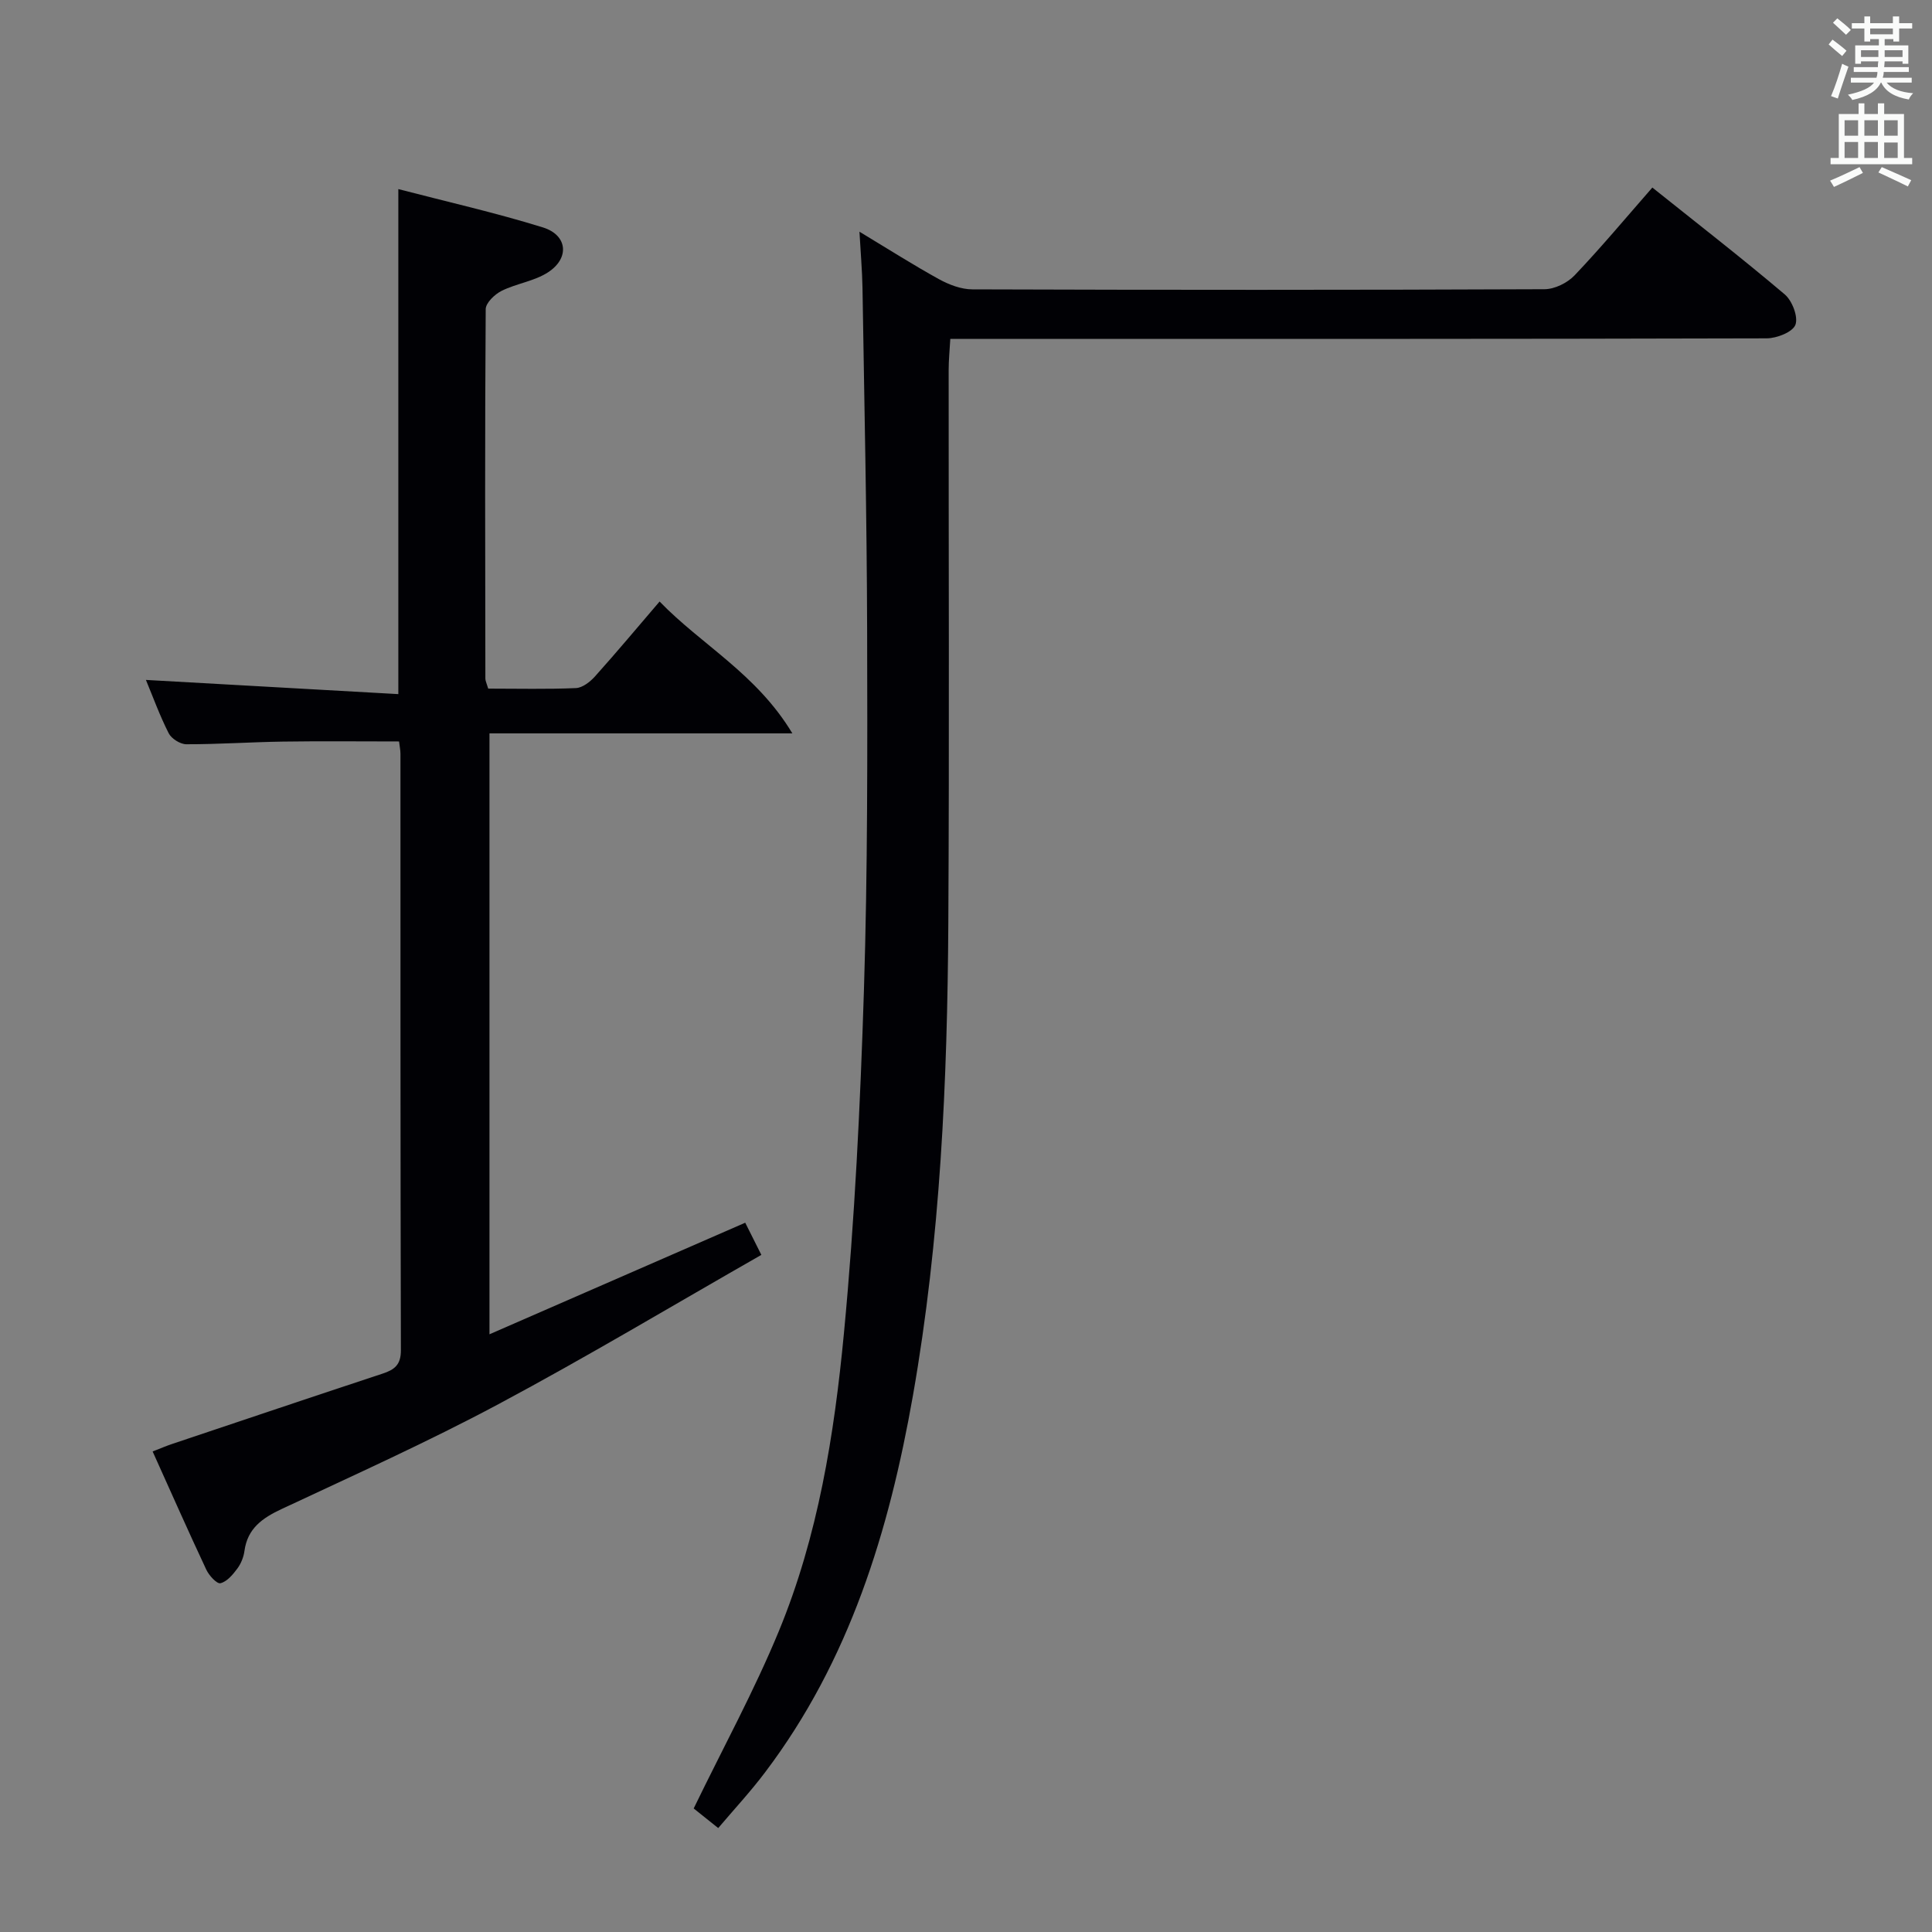 <svg enable-background="new 0 0 400 400" viewBox="0 0 400 400" xmlns="http://www.w3.org/2000/svg"><rect x="0" y="0" width="400" height="400" fill="#808080" stroke="none"/><path d="m101.08 142.57c6.21 0 12.19.15 18.16-.11 1.37-.06 2.95-1.3 3.96-2.43 4.44-4.95 8.7-10.05 13.36-15.49 8.73 9.02 20.07 14.95 27.49 27.3-21.71 0-42.04 0-62.71 0v124.41c17.78-7.76 35.18-15.34 52.95-23.1.98 1.96 2 3.98 3.34 6.66-18.31 10.45-36.13 21.13-54.44 30.91-14.64 7.82-29.82 14.65-44.87 21.7-3.99 1.87-7.07 4-7.71 8.69-.17 1.28-.72 2.64-1.49 3.67-.92 1.24-2.14 2.69-3.48 3.01-.73.18-2.37-1.6-2.93-2.81-3.74-7.97-7.3-16.02-11.11-24.47 1.52-.59 2.81-1.15 4.14-1.59 14.49-4.86 28.97-9.74 43.48-14.53 2.47-.81 3.79-1.83 3.78-4.84-.11-41.16-.08-82.32-.09-123.48 0-.79-.18-1.58-.29-2.56-8.2 0-16.15-.09-24.09.03-6.65.1-13.3.56-19.95.55-1.25 0-3.08-1.15-3.65-2.27-1.87-3.68-3.28-7.59-4.72-11.05 17.39.98 34.71 1.95 52.26 2.94 0-35.29 0-69.49 0-104.56 10.15 2.64 20.15 4.9 29.92 7.93 5.14 1.59 5.59 6.39 1.04 9.32-2.83 1.83-6.51 2.29-9.58 3.82-1.42.71-3.28 2.48-3.29 3.79-.18 25.49-.11 50.99-.07 76.49 0 .46.25.93.59 2.07z" fill="#010105"/><path d="m148.7 378.48c-2.2-1.76-4-3.19-5.08-4.06 6.08-12.55 12.54-24.36 17.64-36.73 8.11-19.65 11.46-40.61 13.46-61.58 2.25-23.64 3.4-47.42 4.15-71.16.78-24.79.72-49.61.66-74.41-.06-23.63-.59-47.27-.96-70.9-.06-3.58-.38-7.16-.63-11.67 6 3.62 11.15 6.9 16.48 9.84 2.08 1.14 4.59 2.1 6.91 2.1 39.48.13 78.96.14 118.44-.03 2.12-.01 4.75-1.31 6.24-2.88 5.48-5.76 10.58-11.87 16.09-18.17 9.39 7.51 18.57 14.63 27.42 22.13 1.54 1.31 2.82 4.66 2.2 6.29-.58 1.51-3.87 2.8-5.96 2.8-54.14.15-108.28.12-162.42.12-1.99 0-3.98 0-6.59 0-.13 2.3-.34 4.37-.34 6.44-.02 38.15.15 76.3-.07 114.45-.19 32.77-1.64 65.48-7.32 97.84-4.93 28.04-13.11 54.9-30.61 78.03-2.97 3.95-6.36 7.6-9.71 11.55z" fill="#010105"/><g fill="#fafbfa"><path d="m378.6 9.2.8-1c.9.7 1.9 1.4 2.9 2.3l-.9 1.1c-1.1-.9-2-1.7-2.8-2.4zm.5 10.7c.9-2.1 1.6-4.3 2.3-6.7.4.2.8.4 1.3.6-.7 2.1-1.5 4.3-2.2 6.6zm.4-15.2.9-.9c1 .8 2 1.6 2.8 2.4l-1 1c-1-.9-1.9-1.8-2.7-2.5zm12.5-1.3h1.2v1.4h2.7v1.1h-2.7v2.7h-1.2v-.5h-1.8v1.3h4.9v3.8h-1.2v-.5h-3.7c0 .4-.1.9-.1 1.2h5.1v1h-5.2c0 .5-.1.9-.2 1.2h6v1h-5.2c1.1 1.3 2.9 2 5.5 2.2-.4.4-.7.8-.9 1.3-2.9-.5-4.8-1.6-5.7-3.5h-.1c-.8 1.7-2.7 2.9-5.9 3.6-.2-.4-.6-.8-.9-1.1 2.8-.6 4.6-1.4 5.4-2.5h-4.8v-1h5.3c.1-.3.2-.7.2-1.2h-4.9v-1h5c0-.4 0-.8.1-1.2h-3.6v.5h-1.2v-3.8h4.9v-1.3h-1.8v.5h-1.2v-2.7h-2.6v-1.1h2.6v-1.4h1.2v1.4h4.7v-1.4zm-6.7 8.4h3.6c0-.4 0-.9 0-1.4h-3.6zm1.9-4.7h4.7v-1.2h-4.7zm6.7 3.3h-3.7v1.4h3.7z"/><path d="m384.7 21.4h1.3v2.2h2.8v-2.2h1.3v2.2h4.1v9.1h1.7v1.3h-16.9v-1.3h1.7v-9.1h4.1v-2.2zm.3 13.2.7 1.2c-1.8.9-3.8 1.9-6 2.9-.2-.4-.5-.8-.8-1.3 2.4-1 4.4-2 6.1-2.8zm-3.1-6.5h2.8v-3.2h-2.8zm0 4.6h2.8v-3.3h-2.8zm4.1-4.6h2.8v-3.2h-2.8zm0 4.6h2.8v-3.3h-2.8zm3.6 1.9c2.1.9 4.1 1.8 6.1 2.7l-.7 1.3c-2.2-1.1-4.2-2-6.1-2.9zm3.3-9.7h-2.8v3.2h2.8zm-2.8 7.8h2.8v-3.2h-2.8z"/></g></svg>